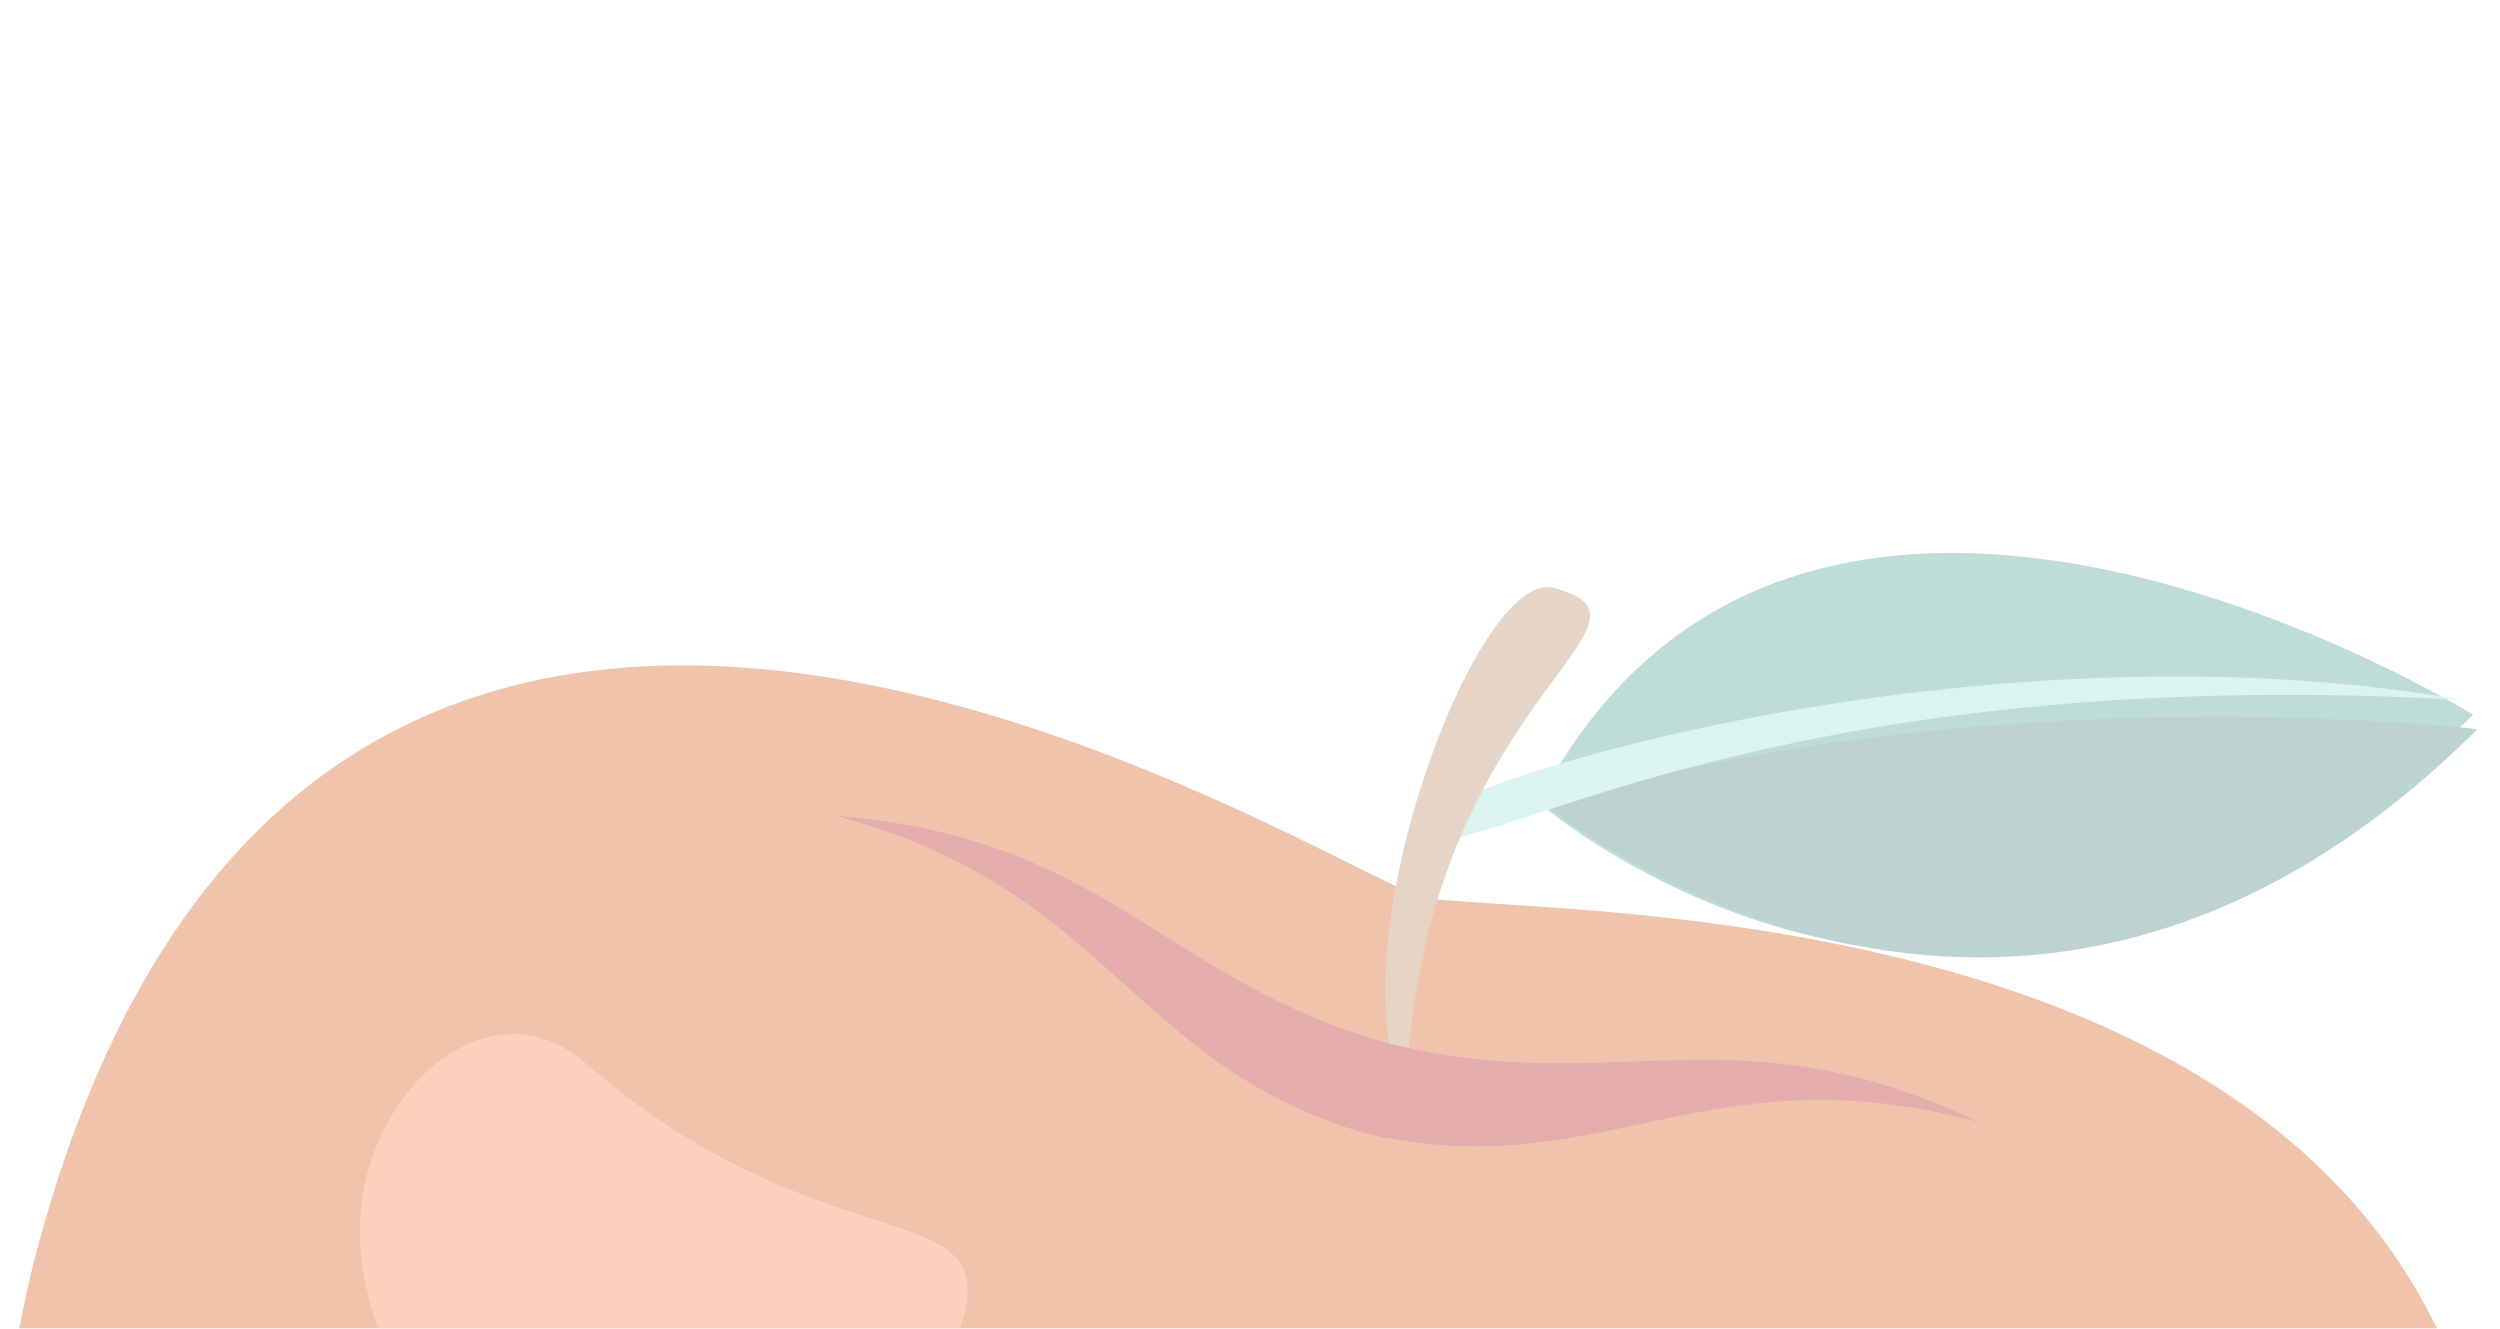 <svg width="907" height="482" viewBox="0 -200 907 482" fill="none" xmlns="http://www.w3.org/2000/svg">
  <g clip-path="url(#clip0)">
    <g opacity="0.33">
      <path d="M515.81 125.306C480.901 115.952 114.634 -124.292 13.477 253.231C-47.924 482.382 121.643 800.122 225.354 827.911C272.393 840.515 301.457 816.08 328.757 823.396C356.557 830.844 353.356 862.209 413.584 878.347C517.325 906.145 836.373 691.122 890.722 488.288C991.984 110.372 550.718 134.659 515.81 125.306Z" fill="#D04A06"/>
      <path d="M558.068 91.025C653.422 -91.847 897.278 59.271 897.278 59.271C720.5 233.771 558.068 91.025 558.068 91.025Z" fill="#3C9989"/>
      <path d="M560.719 92.096C560.719 92.096 729.645 233.128 898.807 64.523C898.807 64.523 720.192 43.675 560.719 92.096Z" fill="#36786C"/>
      <path d="M893.527 53.934C709.03 21.743 499.756 90.421 511.613 103.06C527.722 120.264 629.305 39.011 893.527 53.934Z" fill="#94DED1"/>
      <path d="M510.167 196.869C483.06 148.024 535.068 5.598 563.743 13.282C611.235 26.007 515.068 54.343 510.167 196.869Z" fill="#B47D56"/>
      <path d="M503.356 178.424C422.067 155.484 401.525 103.743 303.351 96.007C402.624 122.608 409.717 185.396 494.625 211.009C580.964 231.281 617.562 180.2 717.774 207.052C628.915 164.672 585.229 199.186 503.356 178.424Z" fill="#B00505"/>
      <path d="M212.363 185.624C174.678 152.861 123.672 202.581 131.326 258.203C148.478 382.565 327.822 358.878 349.636 277.47C361.576 232.906 297.041 259.24 212.363 185.624V185.624Z" fill="#F27435"/>
      <path d="M331.134 785.455C112.988 727.003 40.986 572.22 40.986 572.22C87.949 704.531 166.699 812.169 224.9 827.764C271.938 840.368 301.073 815.67 328.373 822.985C356.173 830.434 352.902 862.062 413.129 878.2C516.871 905.997 836.575 688.522 891.4 483.914C836.216 689.863 524.975 837.394 331.134 785.455Z" fill="#BB3F00"/>
    </g>
  </g>
  <defs>
    <clipPath id="clip0">
      <rect width="907" height="482" fill="white"/>
    </clipPath>
  </defs>
</svg>